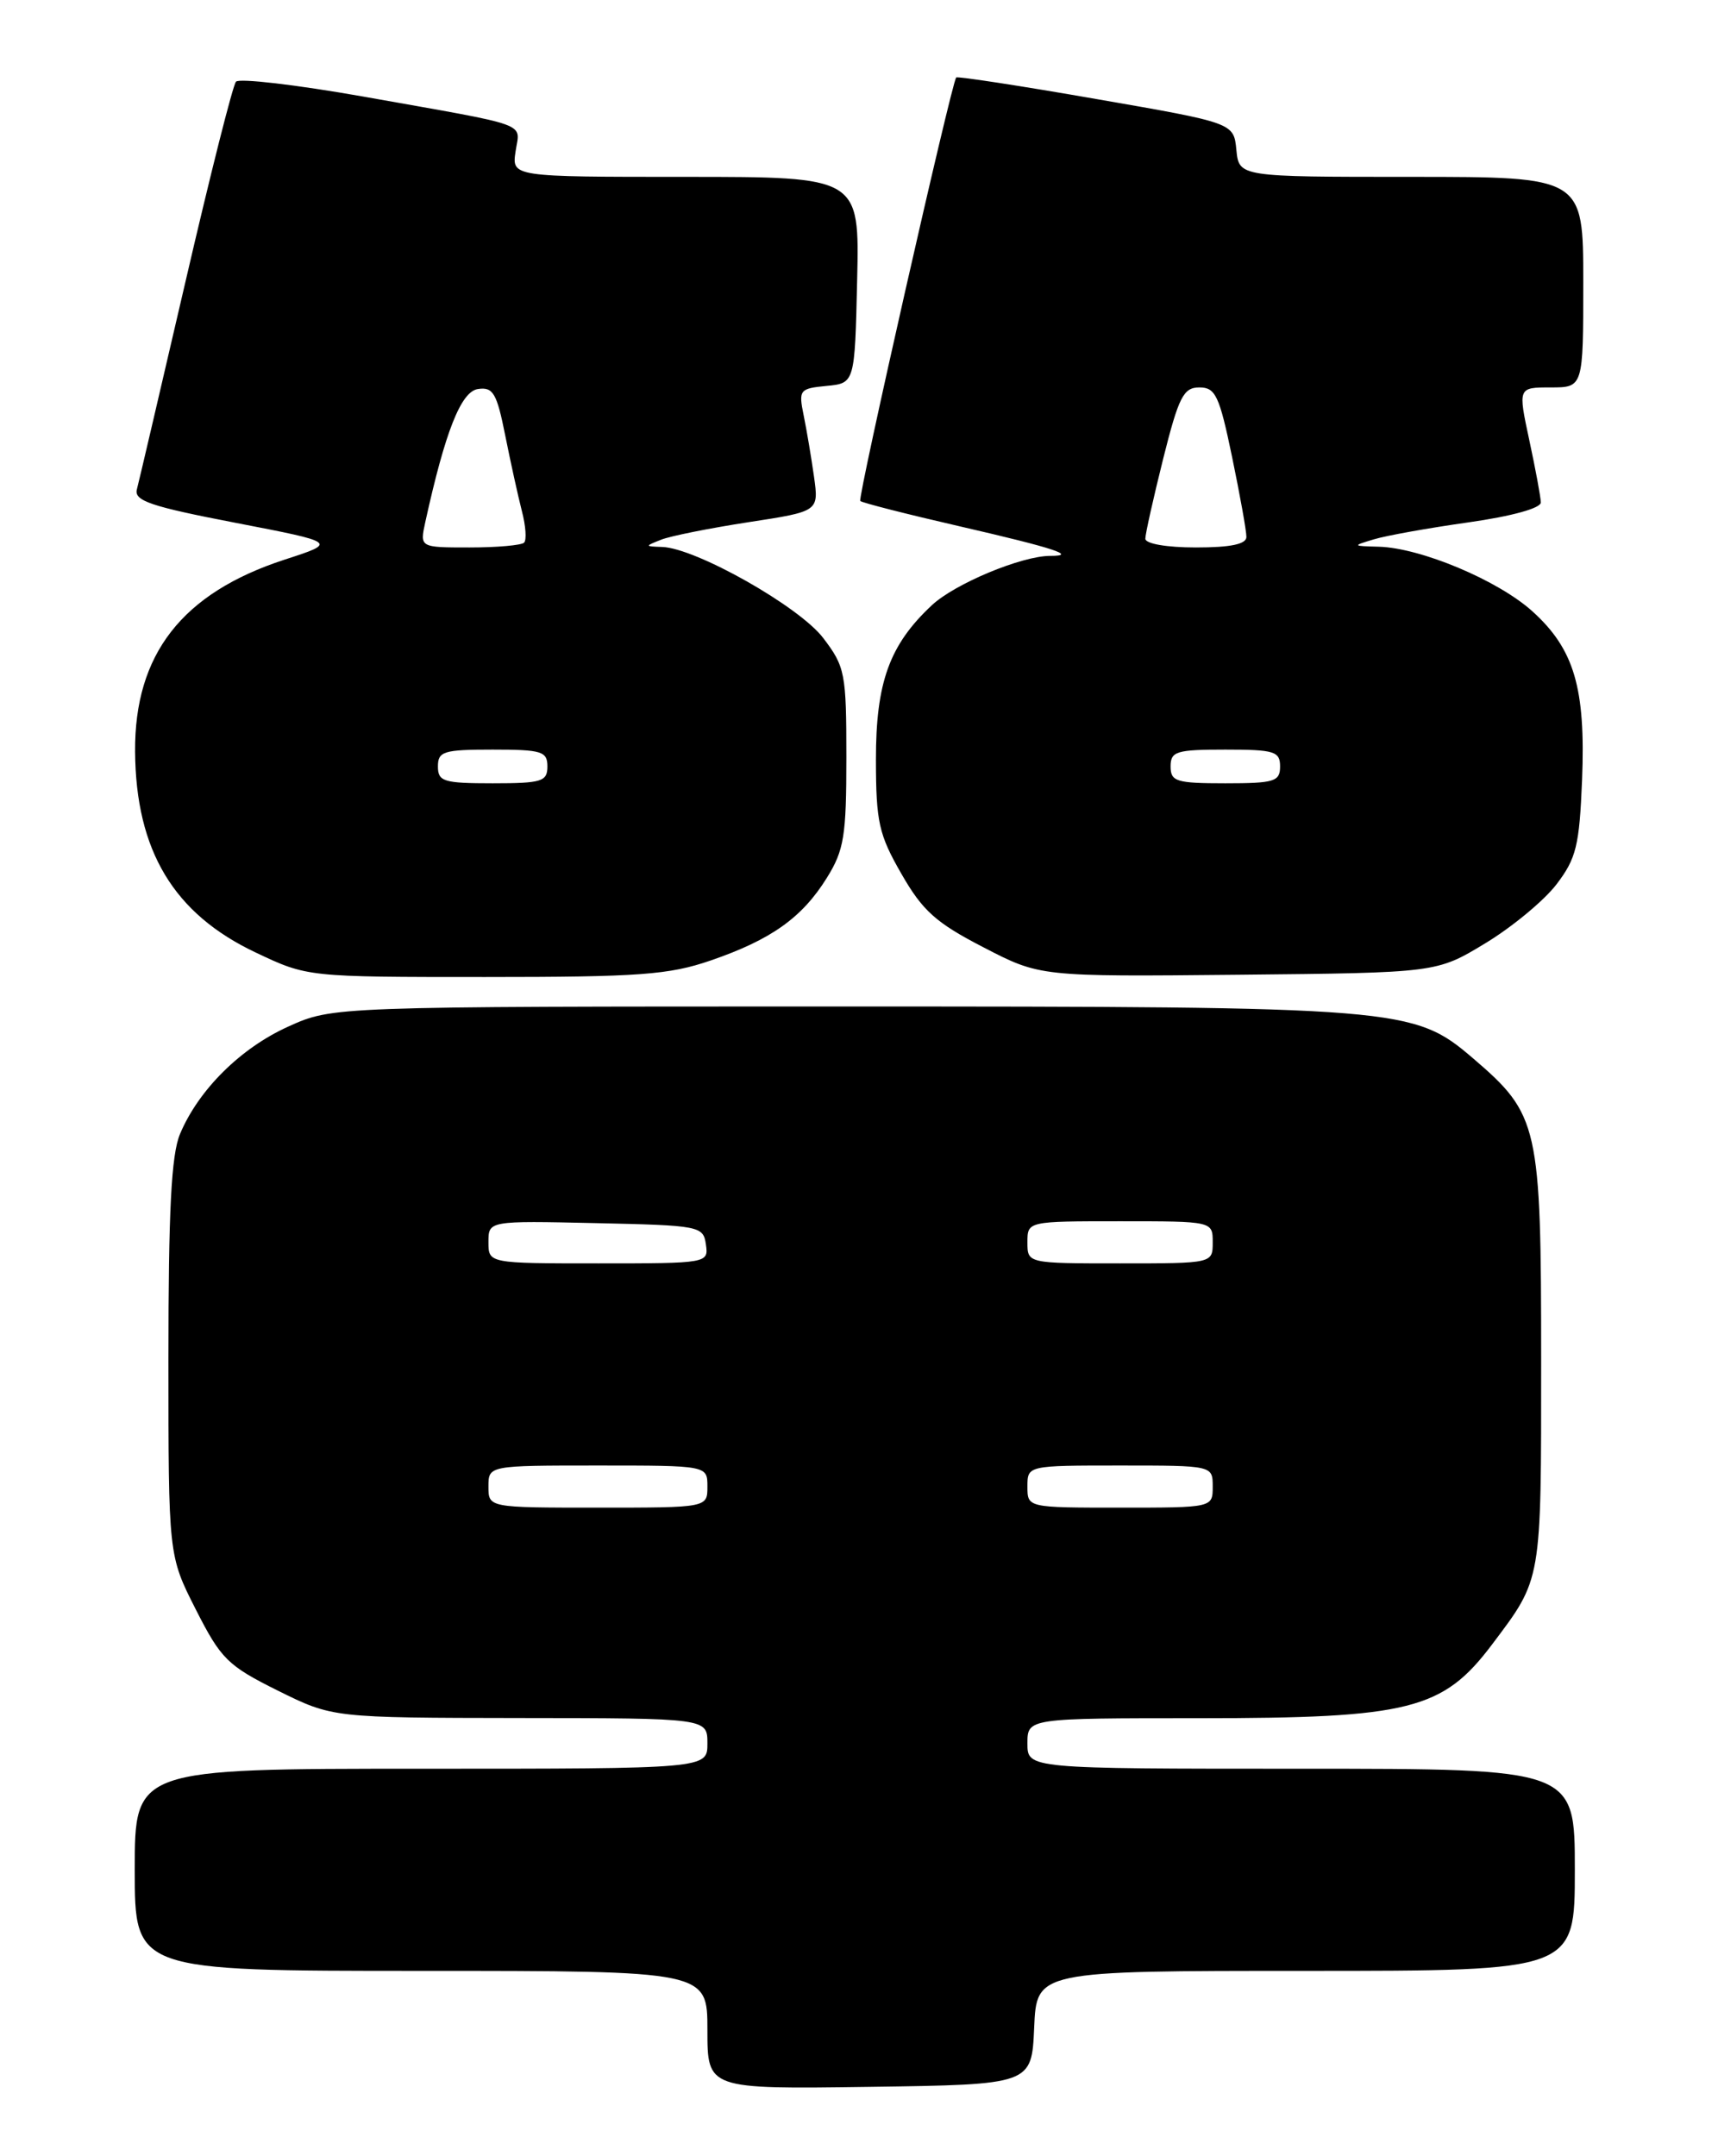 <?xml version="1.0" encoding="UTF-8" standalone="no"?>
<!DOCTYPE svg PUBLIC "-//W3C//DTD SVG 1.1//EN" "http://www.w3.org/Graphics/SVG/1.1/DTD/svg11.dtd" >
<svg xmlns="http://www.w3.org/2000/svg" xmlns:xlink="http://www.w3.org/1999/xlink" version="1.1" viewBox="0 0 204 256">
 <g >
 <path fill="currentColor"
d=" M 122.80 240.75 C 123.09 234.00 123.09 234.00 155.05 234.00 C 187.00 234.00 187.00 234.00 187.00 222.00 C 187.00 210.00 187.00 210.00 154.50 210.00 C 122.00 210.00 122.00 210.00 122.00 207.00 C 122.00 204.00 122.00 204.00 142.46 204.00 C 167.35 204.00 171.33 203.00 177.16 195.26 C 183.11 187.35 183.00 187.99 183.00 161.53 C 183.00 133.59 182.72 132.34 174.91 125.65 C 167.85 119.61 166.50 119.50 99.50 119.50 C 39.50 119.50 39.50 119.50 34.24 121.88 C 28.56 124.44 23.57 129.40 21.37 134.65 C 20.34 137.12 20.00 143.74 20.00 161.31 C 20.00 184.69 20.00 184.69 23.25 191.09 C 26.24 196.98 27.03 197.76 33.00 200.73 C 39.50 203.95 39.50 203.95 61.75 203.98 C 84.00 204.00 84.00 204.00 84.00 207.00 C 84.00 210.00 84.00 210.00 50.00 210.00 C 16.00 210.00 16.00 210.00 16.00 222.00 C 16.00 234.00 16.00 234.00 50.00 234.00 C 84.00 234.00 84.00 234.00 84.00 241.02 C 84.00 248.04 84.00 248.04 103.25 247.77 C 122.50 247.50 122.50 247.50 122.80 240.75 Z  M 84.38 114.04 C 91.57 111.57 95.24 108.96 98.18 104.23 C 100.23 100.94 100.50 99.25 100.50 89.93 C 100.50 79.94 100.35 79.16 97.75 75.75 C 94.91 72.01 82.60 65.06 78.62 64.94 C 76.55 64.87 76.55 64.85 78.50 64.08 C 79.60 63.64 84.27 62.71 88.87 62.00 C 97.23 60.72 97.23 60.72 96.66 56.61 C 96.34 54.35 95.79 51.07 95.43 49.32 C 94.81 46.29 94.94 46.13 98.14 45.82 C 101.50 45.50 101.50 45.50 101.78 33.25 C 102.06 21.00 102.06 21.00 81.42 21.00 C 60.77 21.00 60.77 21.00 61.22 17.98 C 61.73 14.47 63.40 15.07 43.10 11.46 C 35.17 10.06 28.39 9.27 28.02 9.70 C 27.64 10.14 24.94 20.85 22.01 33.50 C 19.07 46.15 16.49 57.23 16.25 58.12 C 15.91 59.46 17.93 60.14 27.95 62.07 C 40.07 64.41 40.07 64.41 33.78 66.45 C 21.62 70.42 15.96 77.68 16.04 89.24 C 16.13 101.00 20.62 108.49 30.38 113.10 C 36.50 116.00 36.50 116.00 57.59 116.00 C 75.94 116.00 79.43 115.74 84.38 114.04 Z  M 176.36 112.00 C 179.54 110.08 183.35 106.92 184.82 105.00 C 187.17 101.92 187.54 100.42 187.86 92.59 C 188.29 81.69 186.93 77.07 181.96 72.58 C 177.88 68.90 168.72 65.05 163.71 64.91 C 160.57 64.83 160.56 64.81 163.12 64.04 C 164.55 63.60 169.62 62.69 174.37 62.02 C 179.53 61.29 182.99 60.33 182.96 59.65 C 182.95 59.02 182.33 55.69 181.59 52.25 C 180.25 46.00 180.25 46.00 184.12 46.00 C 188.00 46.00 188.00 46.00 188.00 33.50 C 188.00 21.00 188.00 21.00 167.56 21.00 C 147.13 21.00 147.13 21.00 146.81 17.80 C 146.50 14.59 146.50 14.59 130.13 11.75 C 121.13 10.18 113.66 9.04 113.54 9.20 C 112.96 9.96 101.81 59.15 102.15 59.48 C 102.35 59.69 107.69 61.05 114.00 62.50 C 125.20 65.08 128.01 66.00 124.70 66.00 C 121.31 66.00 113.39 69.30 110.66 71.85 C 105.62 76.55 104.00 81.02 104.01 90.21 C 104.02 97.59 104.35 99.08 107.03 103.74 C 109.55 108.14 111.13 109.56 116.77 112.47 C 123.50 115.96 123.50 115.96 147.04 115.73 C 170.58 115.50 170.58 115.50 176.36 112.00 Z  M 58.00 176.50 C 58.00 174.00 58.00 174.00 71.00 174.00 C 84.00 174.00 84.00 174.00 84.00 176.50 C 84.00 179.00 84.00 179.00 71.00 179.00 C 58.00 179.00 58.00 179.00 58.00 176.50 Z  M 122.00 176.50 C 122.00 174.00 122.00 174.00 133.00 174.00 C 144.00 174.00 144.00 174.00 144.00 176.50 C 144.00 179.00 144.00 179.00 133.00 179.00 C 122.00 179.00 122.00 179.00 122.00 176.50 Z  M 58.00 147.47 C 58.00 144.94 58.00 144.94 70.75 145.22 C 83.11 145.49 83.51 145.57 83.82 147.75 C 84.14 149.98 84.05 150.00 71.07 150.00 C 58.00 150.00 58.00 150.00 58.00 147.47 Z  M 122.00 147.50 C 122.00 145.00 122.00 145.00 133.00 145.00 C 144.00 145.00 144.00 145.00 144.00 147.50 C 144.00 150.00 144.00 150.00 133.00 150.00 C 122.00 150.00 122.00 150.00 122.00 147.50 Z  M 52.00 91.00 C 52.00 89.21 52.67 89.00 58.50 89.00 C 64.33 89.00 65.00 89.21 65.00 91.00 C 65.00 92.79 64.33 93.00 58.50 93.00 C 52.67 93.00 52.00 92.79 52.00 91.00 Z  M 50.50 61.99 C 52.87 51.21 54.74 46.49 56.75 46.19 C 58.55 45.92 58.99 46.67 59.99 51.69 C 60.63 54.89 61.52 58.93 61.97 60.68 C 62.43 62.43 62.55 64.12 62.23 64.43 C 61.92 64.74 59.01 65.00 55.75 65.00 C 49.84 65.00 49.84 65.00 50.50 61.99 Z  M 139.00 91.00 C 139.00 89.21 139.67 89.00 145.50 89.00 C 151.33 89.00 152.00 89.21 152.00 91.00 C 152.00 92.79 151.33 93.00 145.50 93.00 C 139.67 93.00 139.00 92.79 139.00 91.00 Z  M 136.00 63.96 C 136.00 63.39 136.96 59.12 138.12 54.46 C 139.97 47.09 140.53 46.00 142.42 46.00 C 144.33 46.00 144.79 46.97 146.30 54.25 C 147.24 58.79 148.01 63.06 148.00 63.75 C 148.00 64.61 146.13 65.00 142.00 65.00 C 138.53 65.00 136.00 64.56 136.00 63.96 Z "/>
</g>
</svg>